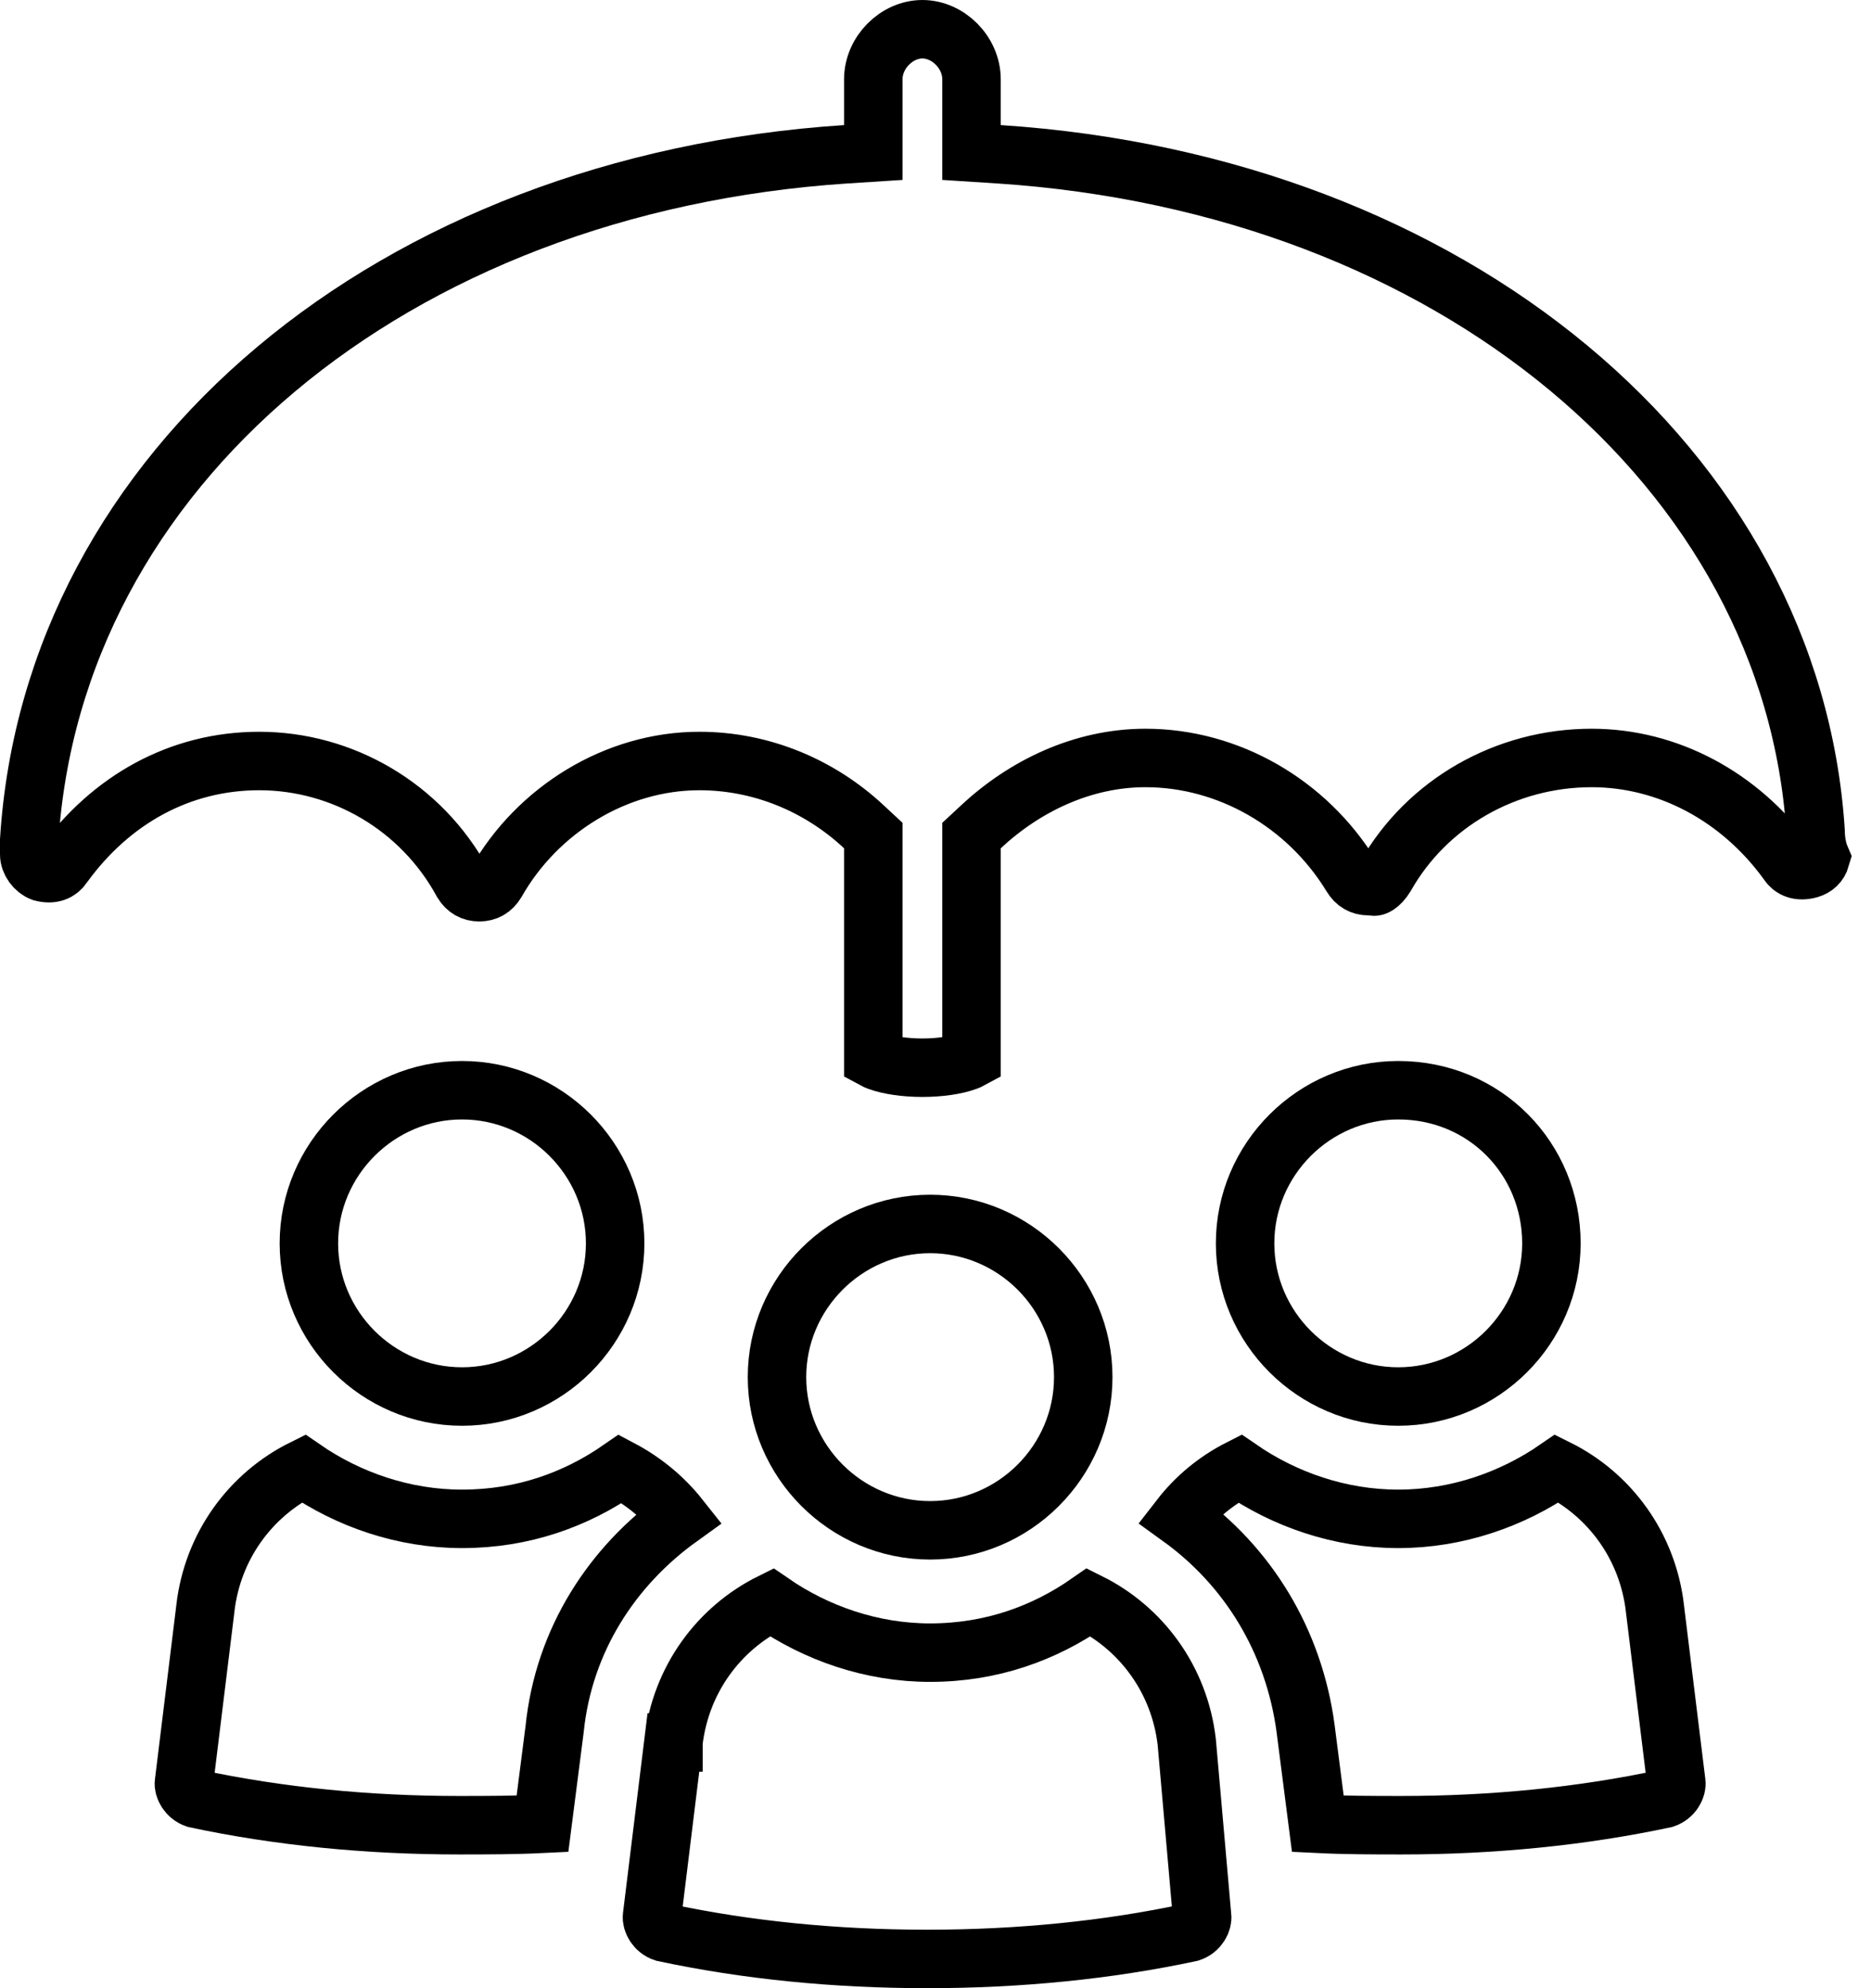 <svg width="32" height="34" viewBox="0 0 32 34" fill="none" xmlns="http://www.w3.org/2000/svg">
<path d="M3.512 27.511L3.512 27.511L3.512 27.507C3.635 26.438 4.286 25.56 5.188 25.113C5.956 25.643 6.902 25.974 7.902 25.974C8.948 25.974 9.853 25.644 10.61 25.119C11 25.325 11.345 25.604 11.623 25.955C10.482 26.775 9.641 28.034 9.485 29.576L9.278 31.189C8.81 31.212 8.338 31.213 7.85 31.213C6.278 31.213 4.761 31.061 3.348 30.76C3.205 30.712 3.134 30.57 3.146 30.484L3.146 30.484L3.148 30.474L3.512 27.511Z" stroke="black"/>
<path d="M5.283 21.263C5.283 19.824 6.463 18.644 7.902 18.644C9.342 18.644 10.521 19.824 10.521 21.263C10.521 22.703 9.342 23.882 7.902 23.882C6.463 23.882 5.283 22.703 5.283 21.263Z" stroke="black"/>
<path d="M28.305 27.507L28.305 27.507L28.305 27.511L28.669 30.474L28.669 30.474L28.67 30.484C28.683 30.57 28.612 30.712 28.468 30.76C27.056 31.061 25.539 31.213 23.967 31.213C23.479 31.213 23.006 31.212 22.539 31.189L22.331 29.57L22.331 29.57L22.331 29.567C22.127 28.039 21.33 26.777 20.186 25.951C20.448 25.613 20.794 25.321 21.202 25.114C21.97 25.643 22.915 25.974 23.915 25.974C24.915 25.974 25.861 25.643 26.629 25.113C27.531 25.56 28.181 26.438 28.305 27.507Z" stroke="black"/>
<path d="M21.295 21.263C21.295 19.824 22.475 18.644 23.914 18.644C25.4 18.644 26.534 19.818 26.534 21.263C26.534 22.703 25.354 23.882 23.914 23.882C22.475 23.882 21.295 22.703 21.295 21.263Z" stroke="black"/>
<path d="M11.517 29.798L11.518 29.798L11.518 29.794C11.641 28.725 12.292 27.847 13.194 27.4C13.962 27.93 14.908 28.262 15.908 28.262C16.957 28.262 17.865 27.929 18.623 27.4C19.523 27.847 20.172 28.722 20.297 29.788L20.557 32.744L20.558 32.758L20.56 32.771C20.572 32.857 20.502 33 20.358 33.047C18.946 33.349 17.428 33.5 15.856 33.5C14.284 33.5 12.766 33.349 11.354 33.047C11.211 33 11.14 32.857 11.152 32.771L11.152 32.771L11.153 32.761L11.517 29.798Z" stroke="black"/>
<path d="M13.289 23.55C13.289 22.111 14.469 20.931 15.908 20.931C17.348 20.931 18.527 22.111 18.527 23.55C18.527 24.99 17.348 26.17 15.908 26.17C14.469 26.17 13.289 24.99 13.289 23.55Z" stroke="black"/>
<path d="M16.616 2.139V2.608L17.084 2.638C24.853 3.149 30.652 8.023 31.052 14.21C31.054 14.378 31.081 14.535 31.14 14.672C31.111 14.772 31.041 14.834 30.949 14.861C30.766 14.914 30.645 14.856 30.578 14.753L30.571 14.743L30.564 14.733C29.756 13.624 28.529 12.962 27.221 12.962C25.76 12.962 24.407 13.73 23.696 14.985C23.649 15.063 23.597 15.115 23.556 15.141C23.521 15.164 23.503 15.163 23.489 15.161L23.448 15.154H23.406C23.283 15.154 23.184 15.099 23.115 14.982L23.115 14.982L23.111 14.976C22.354 13.738 21.01 12.962 19.591 12.962C18.512 12.962 17.519 13.446 16.775 14.141L16.616 14.289V14.506V18.113C16.596 18.124 16.566 18.137 16.527 18.152C16.348 18.217 16.075 18.259 15.776 18.259C15.477 18.259 15.204 18.217 15.025 18.152C14.986 18.137 14.956 18.124 14.936 18.113V14.506V14.289L14.777 14.141C14.019 13.432 13.022 13.014 11.961 13.014C10.534 13.014 9.189 13.85 8.487 15.089C8.418 15.204 8.32 15.258 8.197 15.258C8.076 15.258 7.979 15.205 7.91 15.093C7.201 13.787 5.848 13.014 4.434 13.014C3.071 13.014 1.896 13.68 1.091 14.786L1.084 14.795L1.078 14.805C1.011 14.906 0.894 14.963 0.718 14.916C0.598 14.871 0.5 14.739 0.5 14.61V14.61V14.61V14.609V14.609V14.609V14.608V14.608V14.608V14.607V14.607V14.607V14.606V14.606V14.606V14.605V14.605V14.605V14.604V14.604V14.604V14.603V14.603V14.602V14.602V14.602V14.601V14.601V14.6V14.6V14.6V14.599V14.599V14.598V14.598V14.598V14.597V14.597V14.596V14.596V14.595V14.595V14.595V14.594V14.594V14.593V14.593V14.592V14.592V14.591V14.591V14.59V14.59V14.589V14.589V14.588V14.588V14.588V14.587V14.587V14.586V14.586V14.585V14.585V14.584V14.584V14.583V14.583V14.582V14.582V14.581V14.581V14.58V14.579V14.579V14.578V14.578V14.577V14.577V14.576V14.576V14.575V14.575V14.574V14.574V14.573V14.572V14.572V14.571V14.571V14.57V14.57V14.569V14.569V14.568V14.567V14.567V14.566V14.566V14.565V14.565V14.564V14.563V14.563V14.562V14.562V14.561V14.56V14.56V14.559V14.559V14.558V14.557V14.557V14.556V14.556V14.555V14.554V14.554V14.553V14.553V14.552V14.551V14.551V14.55V14.549V14.549V14.548V14.547V14.547V14.546V14.546V14.545V14.544V14.544V14.543V14.542V14.542V14.541V14.54V14.54V14.539V14.539V14.538V14.537V14.537V14.536V14.535V14.535V14.534V14.533V14.533V14.532V14.531V14.531V14.53V14.529V14.529V14.528V14.527V14.527V14.526V14.525V14.525V14.524V14.523V14.523V14.522V14.521V14.521V14.52V14.519V14.519V14.518V14.517V14.517V14.516V14.515V14.514V14.514V14.513V14.512V14.512V14.511V14.51V14.51V14.509V14.508V14.508V14.507V14.506V14.505V14.505V14.504V14.503V14.503V14.502V14.501V14.501V14.5V14.499V14.499V14.498V14.497V14.496V14.496V14.495V14.494V14.494V14.493V14.492V14.492V14.491V14.49V14.489V14.489V14.488V14.487V14.487V14.486V14.485V14.485V14.484V14.483V14.482V14.482V14.481V14.48V14.48V14.479V14.478V14.478V14.477V14.476V14.476V14.475V14.474V14.473V14.473V14.472V14.471V14.471V14.47V14.469V14.469V14.468V14.467V14.466V14.466V14.465V14.464V14.464V14.463V14.462V14.462V14.461V14.46V14.46V14.459V14.458V14.457V14.457V14.456V14.456V14.455V14.454V14.453V14.453V14.452V14.451V14.451V14.45V14.449V14.449V14.448V14.447V14.447V14.446V14.445V14.445V14.444V14.443V14.443V14.442V14.441V14.441V14.44V14.439V14.439V14.438V14.437V14.437V14.436V14.435V14.435V14.434V14.433V14.433V14.432V14.431V14.431V14.43V14.43V14.429V14.428V14.428V14.427V14.426V14.426V14.425V14.424V14.424V14.423V14.423V14.422V14.421V14.421V14.42V14.419V14.419V14.418V14.418V14.417V14.416V14.416V14.415V14.415V14.414V14.413V14.413V14.412V14.412V14.411V14.41V14.41V14.409V14.409V14.408V14.407V14.407V14.406V14.406V14.405V14.405V14.404V14.403V14.403V14.402V14.402V14.401V14.4V14.4V14.399V14.399V14.398V14.398V14.397V14.397V14.396V14.396V14.395V14.395V14.394V14.393V14.393V14.392V14.392V14.391V14.391V14.39V14.39V14.389V14.389V14.388V14.388V14.387V14.387V14.386V14.386V14.385V14.385V14.384V14.384V14.383V14.383V14.382V14.382V14.381V14.381V14.38V14.38V14.38V14.379V14.379V14.378V14.378V14.377V14.377V14.376V14.376V14.376V14.375V14.375V14.374V14.374V14.373V14.373V14.373V14.372V14.372V14.371V14.371V14.371V14.37V14.37V14.369V14.369V14.369V14.368V14.368V14.367V14.367V14.367V14.366V14.366V14.366V14.365V14.365C0.901 8.02 6.703 3.149 14.468 2.638L14.936 2.608V2.139V1.357C14.936 0.897 15.336 0.5 15.776 0.5C16.216 0.5 16.616 0.897 16.616 1.357V2.139Z" stroke="black"/>
</svg>
